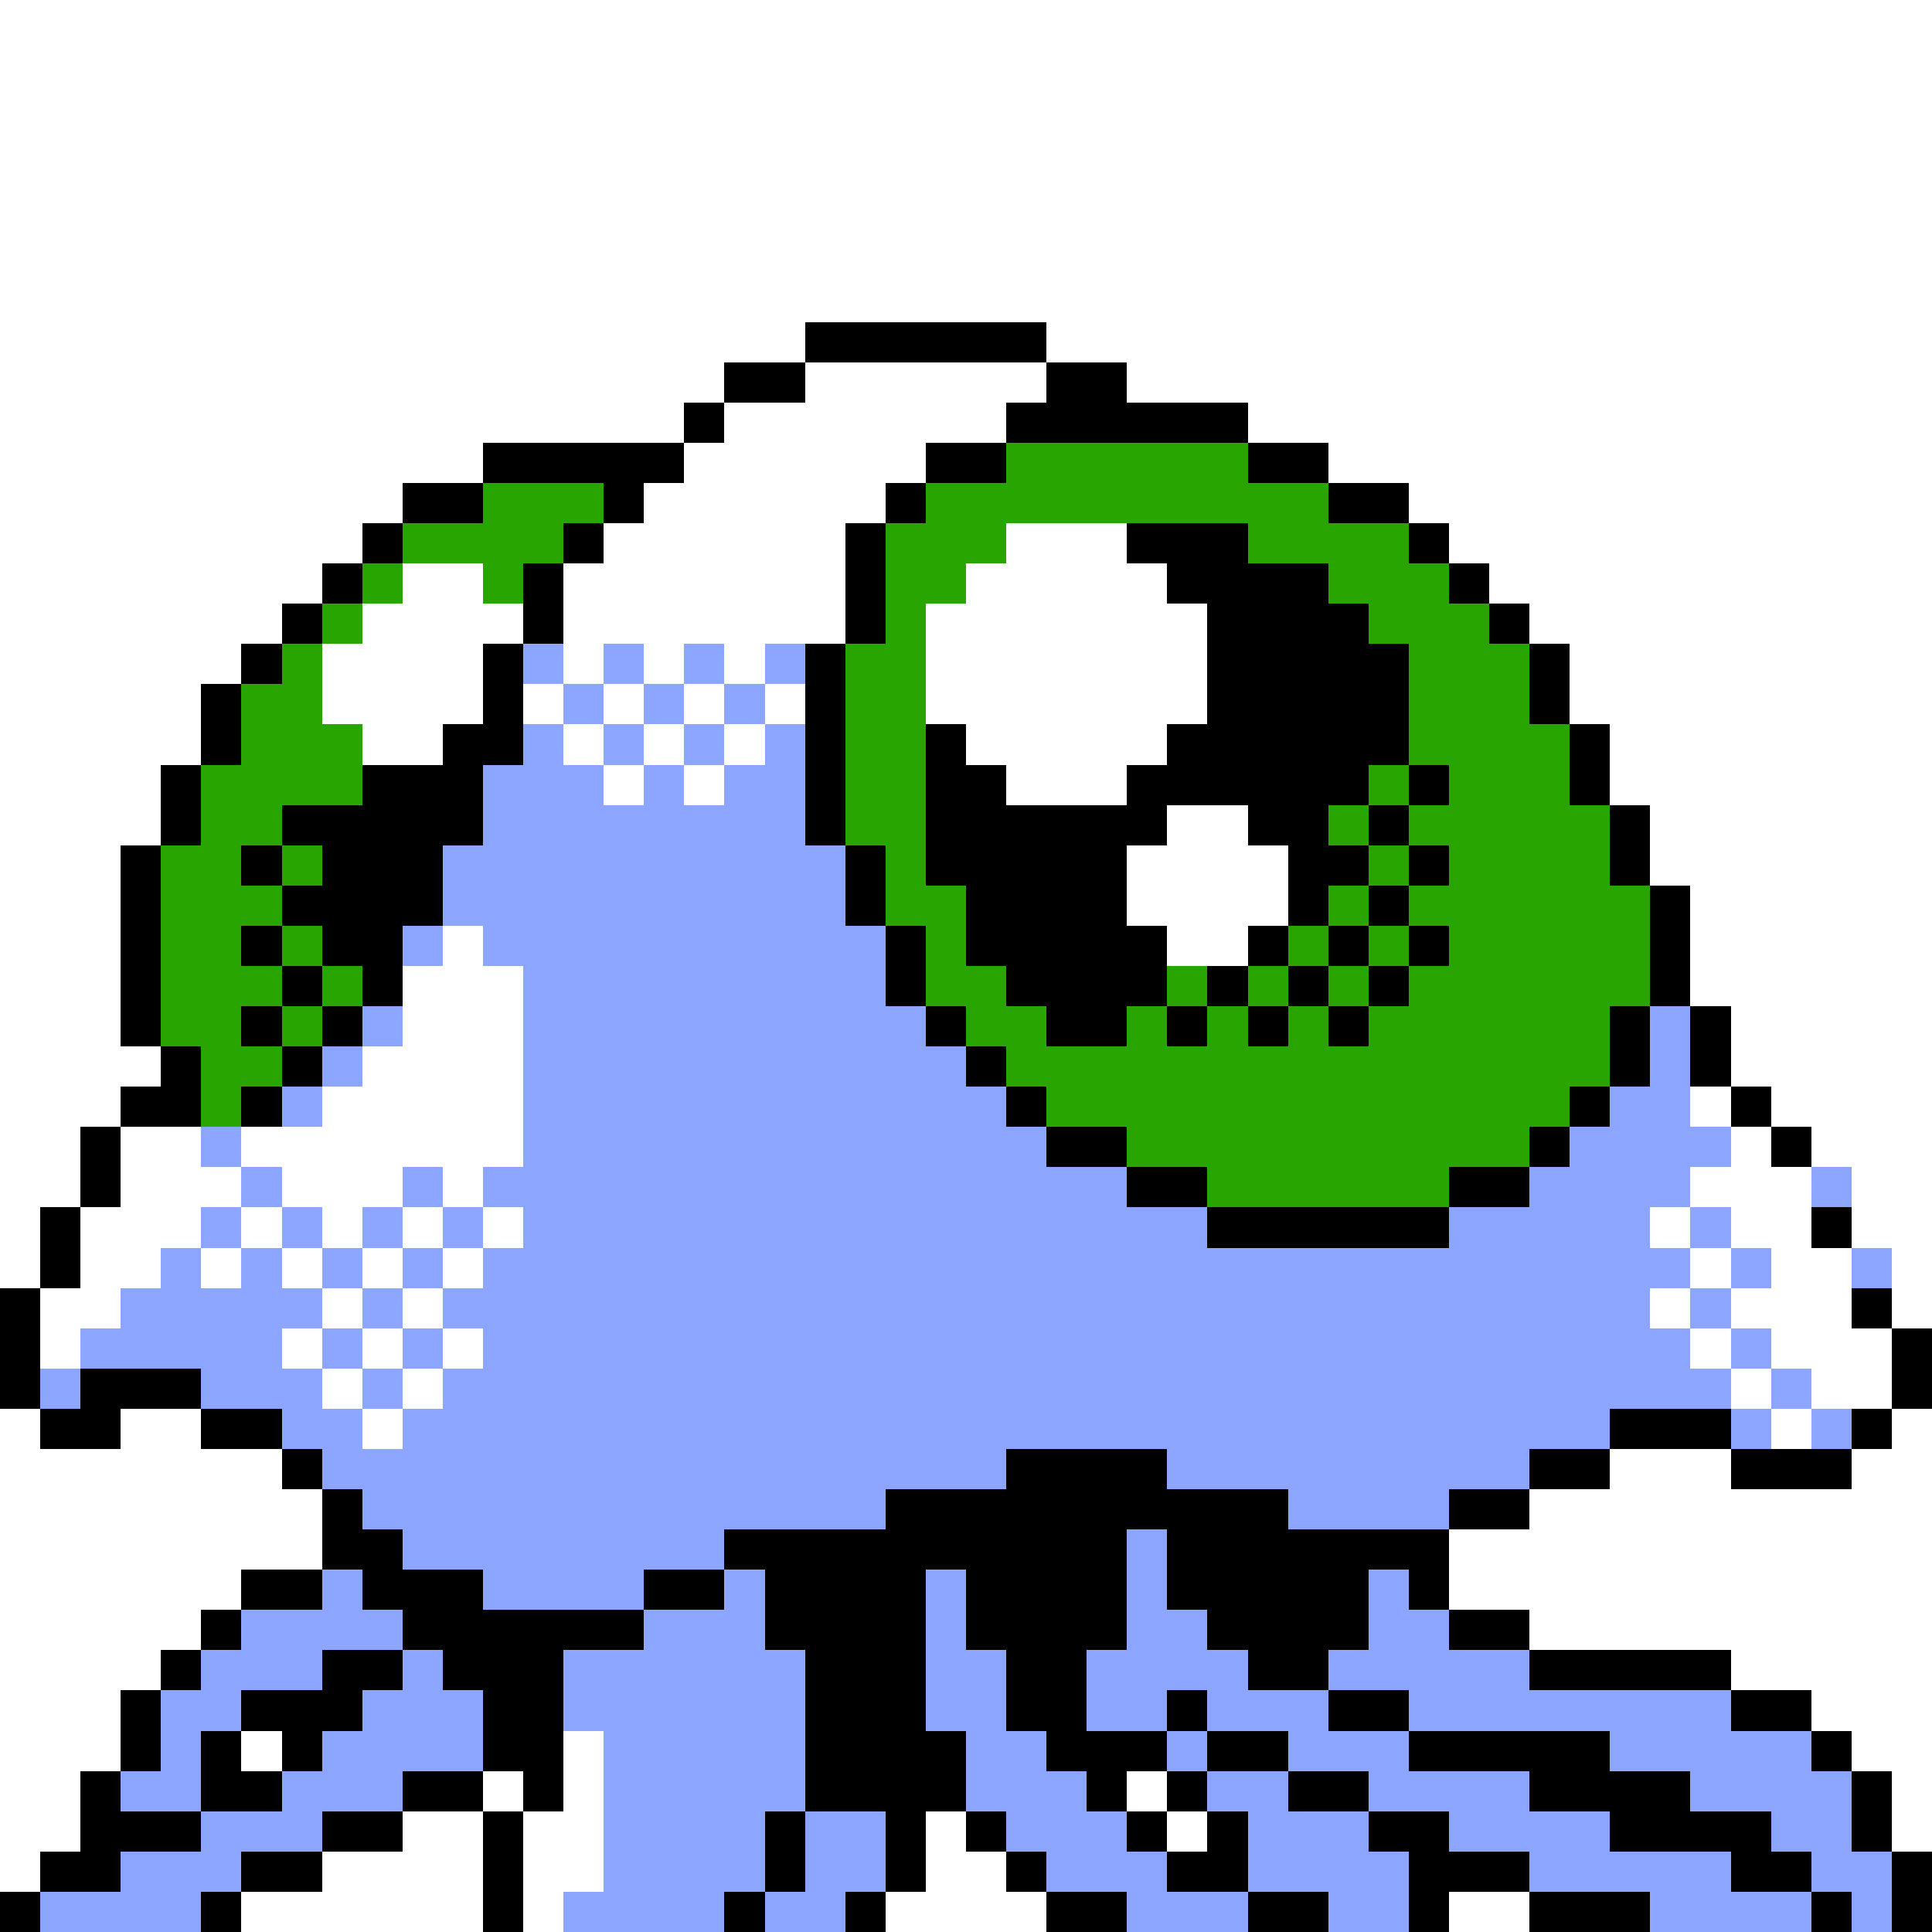 <svg xmlns="http://www.w3.org/2000/svg" viewBox="0 -0.5 48 48" shape-rendering="crispEdges">
<rect x="0" y="-0.5" width="48" height="48" fill="#333333" stroke="none"/>
<path stroke="#ffffff" d="M0 0h48M0 1h48M0 2h48M0 3h48M0 4h48M0 5h48M0 6h48M0 7h48M0 8h20M26 8h22M0 9h18M20 9h6M28 9h20M0 10h17M18 10h7M31 10h17M0 11h12M17 11h6M33 11h15M0 12h10M16 12h6M35 12h13M0 13h9M15 13h6M25 13h3M36 13h12M0 14h8M10 14h2M14 14h7M24 14h5M37 14h11M0 15h7M9 15h4M14 15h7M23 15h7M38 15h10M0 16h6M8 16h4M14 16h1M16 16h1M18 16h1M23 16h7M39 16h9M0 17h5M8 17h4M13 17h1M15 17h1M17 17h1M19 17h1M23 17h7M39 17h9M0 18h5M9 18h2M14 18h1M16 18h1M18 18h1M24 18h5M40 18h8M0 19h4M15 19h1M17 19h1M25 19h3M40 19h8M0 20h4M29 20h2M41 20h7M0 21h3M28 21h4M41 21h7M0 22h3M28 22h4M42 22h6M0 23h3M11 23h1M29 23h2M42 23h6M0 24h3M10 24h3M42 24h6M0 25h3M10 25h3M43 25h5M0 26h4M9 26h4M43 26h5M0 27h3M8 27h5M42 27h1M44 27h4M0 28h2M3 28h2M6 28h7M43 28h1M45 28h3M0 29h2M3 29h3M7 29h3M11 29h1M42 29h3M46 29h2M0 30h1M2 30h3M6 30h1M8 30h1M10 30h1M12 30h1M41 30h1M43 30h2M46 30h2M0 31h1M2 31h2M5 31h1M7 31h1M9 31h1M11 31h1M42 31h1M44 31h2M47 31h1M1 32h2M8 32h1M10 32h1M41 32h1M43 32h3M47 32h1M1 33h1M7 33h1M9 33h1M11 33h1M42 33h1M44 33h3M8 34h1M10 34h1M43 34h1M45 34h2M0 35h1M3 35h2M9 35h1M44 35h1M47 35h1M0 36h7M40 36h3M46 36h2M0 37h8M38 37h10M0 38h8M36 38h12M0 39h6M36 39h12M0 40h5M38 40h10M0 41h4M43 41h5M0 42h3M45 42h3M0 43h3M6 43h1M14 43h1M46 43h2M0 44h2M12 44h1M14 44h1M28 44h1M47 44h1M0 45h2M10 45h2M13 45h2M23 45h1M29 45h1M47 45h1M0 46h1M8 46h4M13 46h2M23 46h2M6 47h6M13 47h1M22 47h4M36 47h2" />
<path stroke="#000000" d="M20 8h6M18 9h2M26 9h2M17 10h1M25 10h6M12 11h5M23 11h2M31 11h2M10 12h2M15 12h1M22 12h1M33 12h2M9 13h1M14 13h1M21 13h1M28 13h3M35 13h1M8 14h1M13 14h1M21 14h1M29 14h4M36 14h1M7 15h1M13 15h1M21 15h1M30 15h4M37 15h1M6 16h1M12 16h1M20 16h1M30 16h5M38 16h1M5 17h1M12 17h1M20 17h1M30 17h5M38 17h1M5 18h1M11 18h2M20 18h1M23 18h1M29 18h6M39 18h1M4 19h1M9 19h3M20 19h1M23 19h2M28 19h6M35 19h1M39 19h1M4 20h1M7 20h5M20 20h1M23 20h6M31 20h2M34 20h1M40 20h1M3 21h1M6 21h1M8 21h3M21 21h1M23 21h5M32 21h2M35 21h1M40 21h1M3 22h1M7 22h4M21 22h1M24 22h4M32 22h1M34 22h1M41 22h1M3 23h1M6 23h1M8 23h2M22 23h1M24 23h5M31 23h1M33 23h1M35 23h1M41 23h1M3 24h1M7 24h1M9 24h1M22 24h1M25 24h4M30 24h1M32 24h1M34 24h1M41 24h1M3 25h1M6 25h1M8 25h1M23 25h1M26 25h2M29 25h1M31 25h1M33 25h1M40 25h1M42 25h1M4 26h1M7 26h1M24 26h1M40 26h1M42 26h1M3 27h2M6 27h1M25 27h1M39 27h1M43 27h1M2 28h1M26 28h2M38 28h1M44 28h1M2 29h1M28 29h2M36 29h2M1 30h1M30 30h6M45 30h1M1 31h1M0 32h1M46 32h1M0 33h1M47 33h1M0 34h1M2 34h3M47 34h1M1 35h2M5 35h2M40 35h3M46 35h1M7 36h1M25 36h4M38 36h2M43 36h3M8 37h1M22 37h10M36 37h2M8 38h2M18 38h10M29 38h7M6 39h2M9 39h3M16 39h2M19 39h4M24 39h4M29 39h5M35 39h1M5 40h1M10 40h6M19 40h4M24 40h4M30 40h4M36 40h2M4 41h1M8 41h2M11 41h3M20 41h3M25 41h2M31 41h2M38 41h5M3 42h1M6 42h3M12 42h2M20 42h3M25 42h2M29 42h1M33 42h2M43 42h2M3 43h1M5 43h1M7 43h1M12 43h2M20 43h4M26 43h3M30 43h2M35 43h5M45 43h1M2 44h1M5 44h2M10 44h2M13 44h1M20 44h4M27 44h1M29 44h1M32 44h2M38 44h4M46 44h1M2 45h3M8 45h2M12 45h1M19 45h1M22 45h1M24 45h1M28 45h1M30 45h1M34 45h2M40 45h4M46 45h1M1 46h2M6 46h2M12 46h1M19 46h1M22 46h1M25 46h1M29 46h2M35 46h3M43 46h2M47 46h1M0 47h1M5 47h1M12 47h1M18 47h1M21 47h1M26 47h2M31 47h2M35 47h1M38 47h3M45 47h1M47 47h1" />
<path stroke="#29a500" d="M25 11h6M12 12h3M23 12h10M10 13h4M22 13h3M31 13h4M9 14h1M12 14h1M22 14h2M33 14h3M8 15h1M22 15h1M34 15h3M7 16h1M21 16h2M35 16h3M6 17h2M21 17h2M35 17h3M6 18h3M21 18h2M35 18h4M5 19h4M21 19h2M34 19h1M36 19h3M5 20h2M21 20h2M33 20h1M35 20h5M4 21h2M7 21h1M22 21h1M34 21h1M36 21h4M4 22h3M22 22h2M33 22h1M35 22h6M4 23h2M7 23h1M23 23h1M32 23h1M34 23h1M36 23h5M4 24h3M8 24h1M23 24h2M29 24h1M31 24h1M33 24h1M35 24h6M4 25h2M7 25h1M24 25h2M28 25h1M30 25h1M32 25h1M34 25h6M5 26h2M25 26h15M5 27h1M26 27h13M28 28h10M30 29h6" />
<path stroke="#8ca5ff" d="M13 16h1M15 16h1M17 16h1M19 16h1M14 17h1M16 17h1M18 17h1M13 18h1M15 18h1M17 18h1M19 18h1M12 19h3M16 19h1M18 19h2M12 20h8M11 21h10M11 22h10M10 23h1M12 23h10M13 24h9M9 25h1M13 25h10M41 25h1M8 26h1M13 26h11M41 26h1M7 27h1M13 27h12M40 27h2M5 28h1M13 28h13M39 28h4M6 29h1M10 29h1M12 29h16M38 29h4M45 29h1M5 30h1M7 30h1M9 30h1M11 30h1M13 30h17M36 30h5M42 30h1M4 31h1M6 31h1M8 31h1M10 31h1M12 31h30M43 31h1M46 31h1M3 32h5M9 32h1M11 32h30M42 32h1M2 33h5M8 33h1M10 33h1M12 33h30M43 33h1M1 34h1M5 34h3M9 34h1M11 34h32M44 34h1M7 35h2M10 35h30M43 35h1M45 35h1M8 36h17M29 36h9M9 37h13M32 37h4M10 38h8M28 38h1M8 39h1M12 39h4M18 39h1M23 39h1M28 39h1M34 39h1M6 40h4M16 40h3M23 40h1M28 40h2M34 40h2M5 41h3M10 41h1M14 41h6M23 41h2M27 41h4M33 41h5M4 42h2M9 42h3M14 42h6M23 42h2M27 42h2M30 42h3M35 42h8M4 43h1M8 43h4M15 43h5M24 43h2M29 43h1M32 43h3M40 43h5M3 44h2M7 44h3M15 44h5M24 44h3M30 44h2M34 44h4M42 44h4M5 45h3M15 45h4M20 45h2M25 45h3M31 45h3M36 45h4M44 45h2M3 46h3M15 46h4M20 46h2M26 46h3M31 46h4M38 46h5M45 46h2M1 47h4M14 47h4M19 47h2M28 47h3M33 47h2M41 47h4M46 47h1" />
</svg>